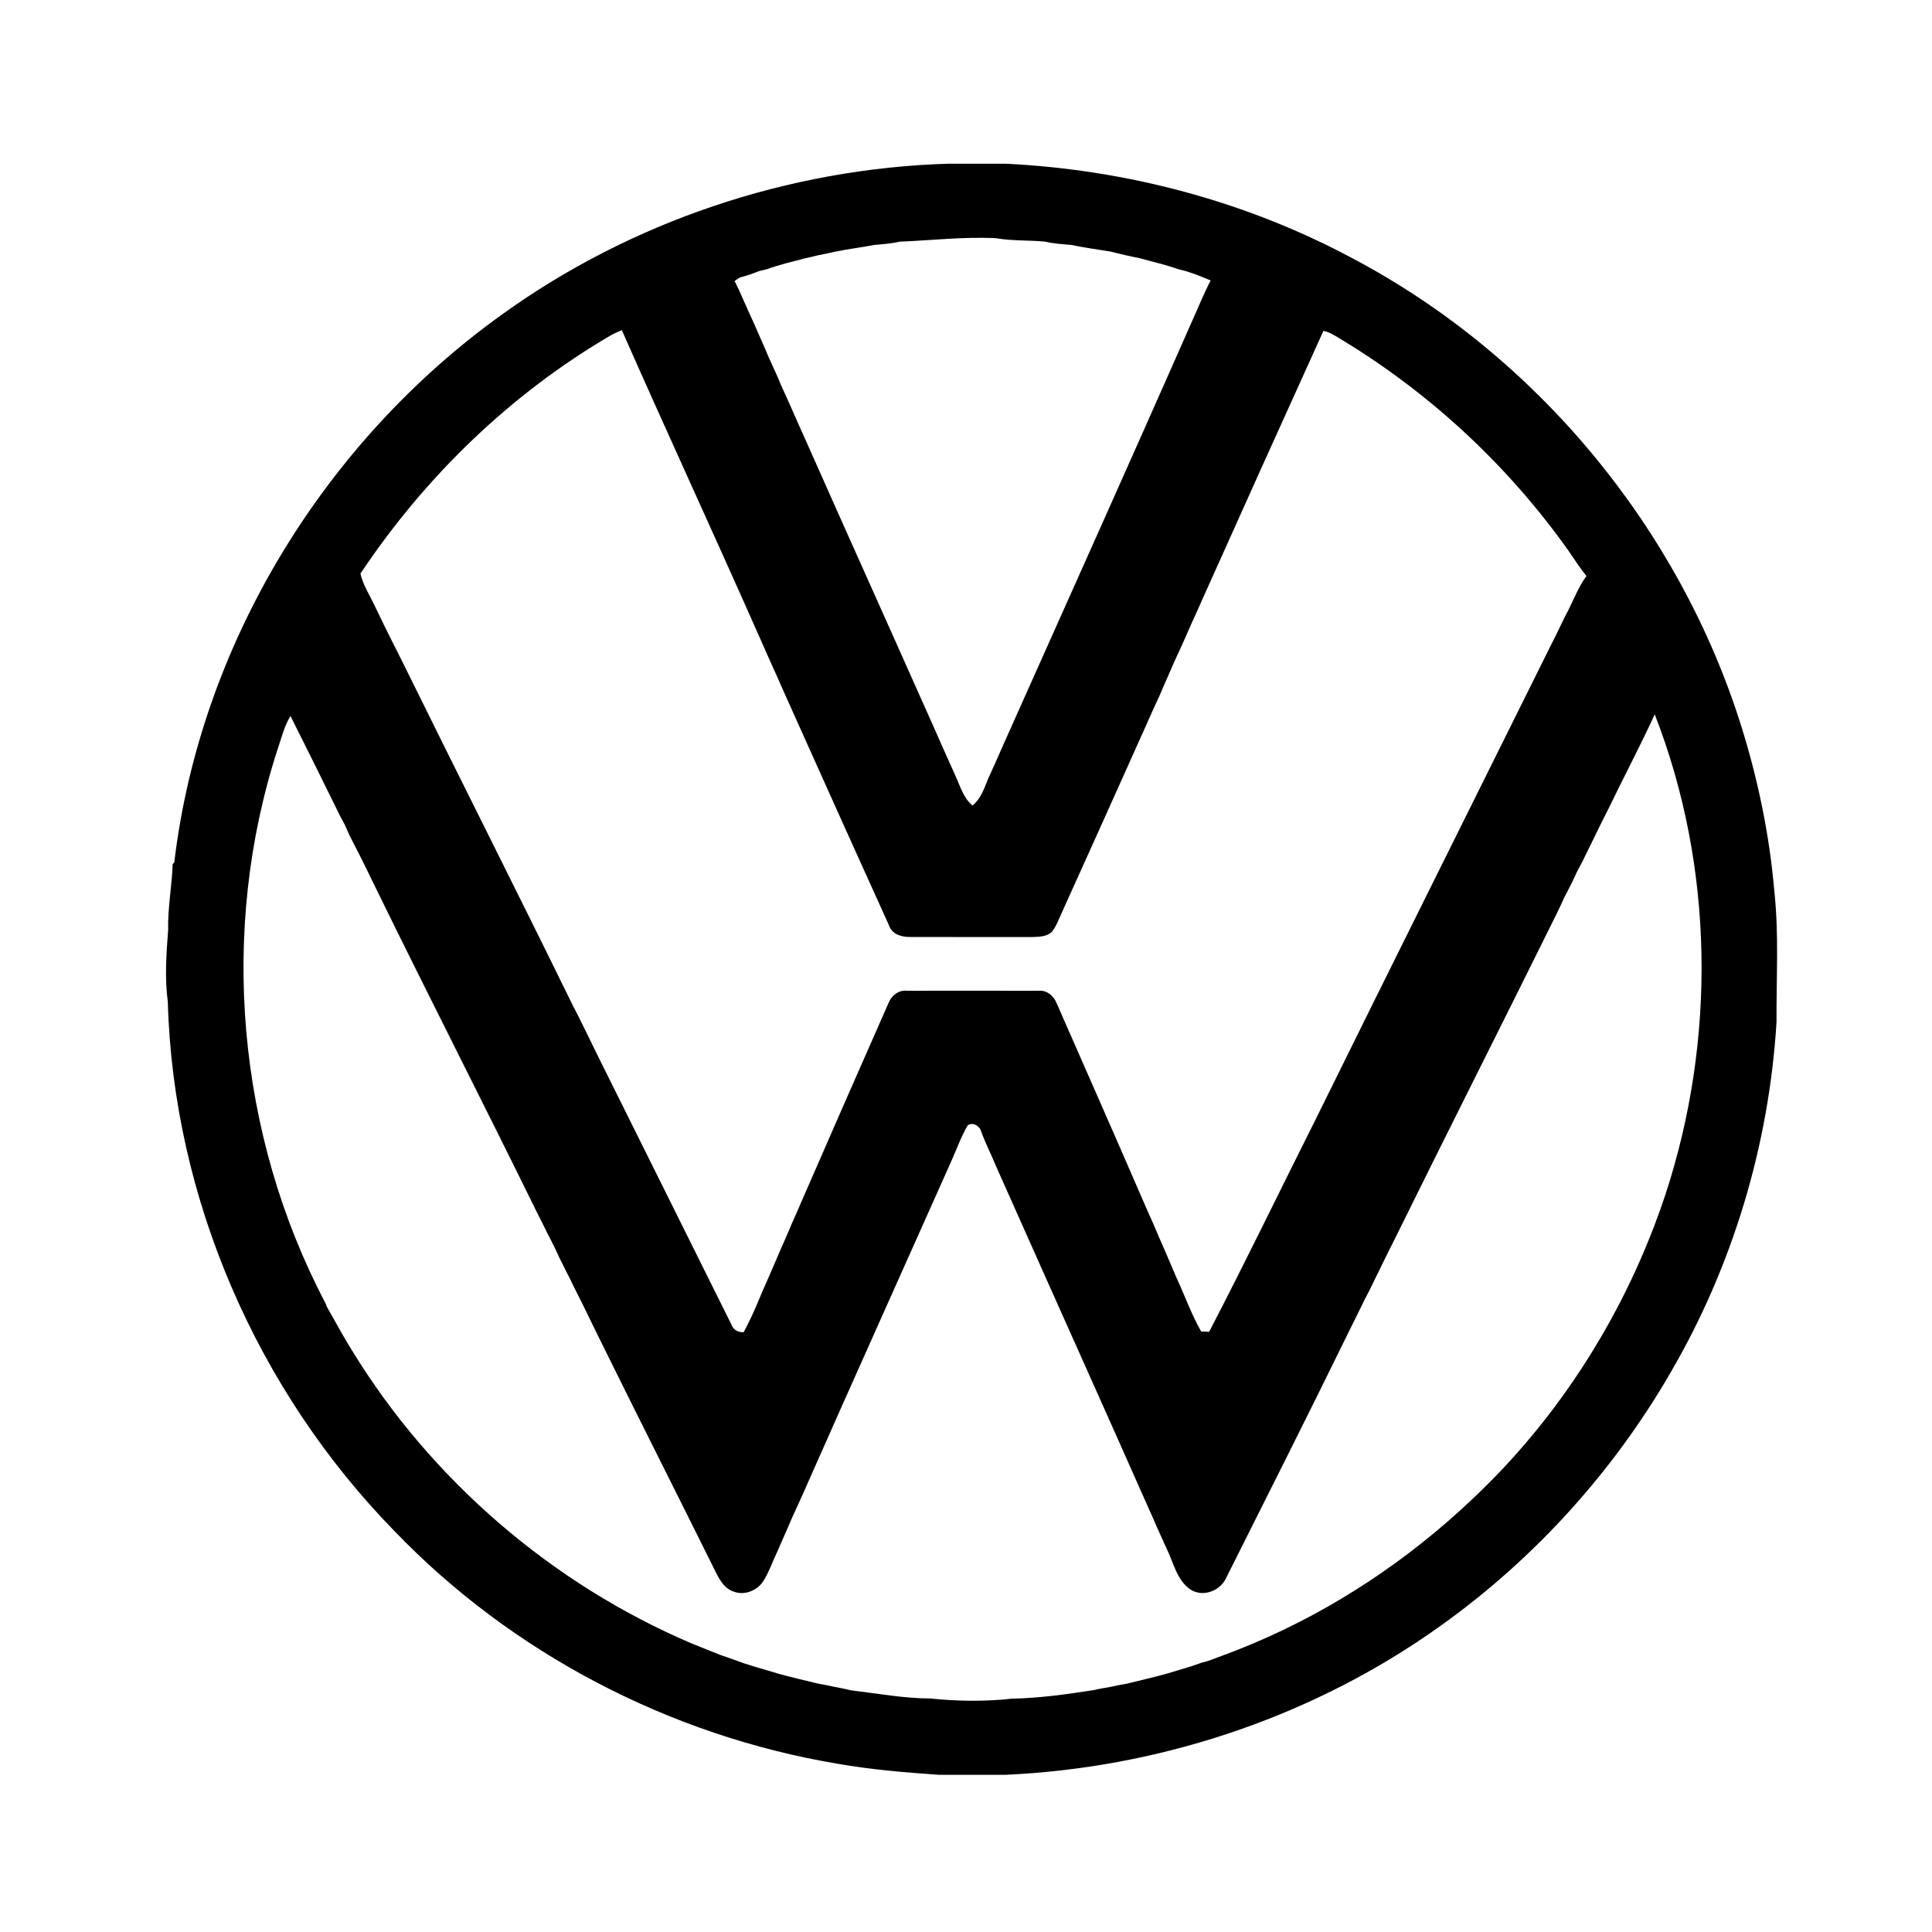 <?xml version="1.0" encoding="UTF-8"?>
<!DOCTYPE svg  PUBLIC '-//W3C//DTD SVG 1.1//EN'  'http://www.w3.org/Graphics/SVG/1.1/DTD/svg11.dtd'>
<svg width="200px" height="200px" version="1.1" viewBox="-50 -50 590 590" xmlns="http://www.w3.org/2000/svg">
  <path d="m239.36 0h17.87c36.78 1.81 73.22 11.44 105.72 28.84 56.33 29.73 99.94 82.43 118.9 143.21 5.06 16.25 8.53 33.03 9.99 49.99 1.45 13.27 0.59 26.7 0.68 40.03-2.27 37.54-13.39 74.55-32.34 107.06-18.33 31.71-43.78 59.28-74 79.99-37.9 26.05-83.23 40.8-129.12 42.88h-20.33c-10.33-0.72-20.68-1.58-30.89-3.37-51.13-8.54-99.43-33.66-135.38-71.07-41.9-42.86-67.53-101.54-69.21-161.55-0.97-7.31-0.47-14.67 0.1-21.99-0.16-6.75 1.15-13.38 1.38-20.1l0.5-0.61c7.92-66.47 45.74-128.26 99.97-167.19 39.46-28.47 87.55-44.59 136.16-46.12m-14.57 23.8c-2.61 0.6-5.28 0.78-7.94 1.02-3.96 0.8-7.99 1.22-11.94 2.07-1.63 0.4-3.29 0.71-4.93 1.03-1.34 0.36-2.7 0.65-4.06 0.95-3.95 1.03-7.94 1.96-11.79 3.36-0.55 0.14-1.66 0.4-2.22 0.53-1 0.38-2 0.76-3 1.12-1.01 0.3-2.02 0.6-3.03 0.9-0.52 0.35-1.04 0.69-1.55 1.04 0.88 1.73 1.71 3.49 2.47 5.28 1.14 2.61 2.33 5.21 3.51 7.8 1.46 3.41 3.03 6.78 4.44 10.21 1.37 2.97 2.73 5.96 3.98 8.99 2.59 5.57 4.97 11.24 7.53 16.82 12.45 28.1 25.1 56.11 37.58 84.2 1.32 3 2.71 5.97 3.99 8.99 1.32 3 2.69 5.98 4.02 8.98 1.44 3.11 2.37 6.66 5.16 8.9 2.5-2.07 3.55-5.18 4.71-8.08 1.51-3.25 2.94-6.53 4.38-9.81 13.55-30.41 27.23-60.78 40.74-91.21 1.32-3 2.68-5.98 3.99-8.98 1.32-3 2.68-5.99 3.99-8.99 1.33-3 2.67-5.99 3.99-9 1.44-3.27 2.89-6.54 4.33-9.81 1.32-3.01 2.69-5.99 3.97-9.01 0.84-1.83 1.67-3.67 2.61-5.46-1.55-0.59-3.05-1.27-4.59-1.85-1.03-0.32-2.04-0.66-3.05-1.01-0.55-0.14-1.66-0.42-2.22-0.56-3.85-1.37-7.84-2.25-11.77-3.36-3-0.58-5.99-1.27-8.95-2.03-4-0.65-8.02-1.2-11.99-2.02-2.68-0.23-5.38-0.41-8-1.02-4.99-0.46-10.03-0.19-14.98-1.04-9.82-0.51-19.59 0.66-29.38 1.05m-88.26 28.6c-30.65 17.93-56.78 43.25-76.45 72.77 0.53 2.42 1.68 4.62 2.82 6.79 1.51 2.93 2.91 5.92 4.35 8.88 1.65 3.33 3.3 6.66 5 9.97 17.43 35.42 35.26 70.66 52.62 106.12 0.49 0.93 0.97 1.86 1.45 2.8 1.99 4.01 3.98 8.04 5.93 12.08 13.67 27.56 27.42 55.08 41.09 82.64 0.58 1.68 2.03 2.43 3.75 2.4 1.54-2.84 2.91-5.78 4.18-8.75 1.1-2.76 2.34-5.46 3.52-8.19 1.14-2.6 2.23-5.22 3.38-7.82 1.17-2.74 2.42-5.44 3.54-8.2 1.17-2.58 2.29-5.19 3.42-7.8 8.72-20.03 17.5-40.04 26.32-60.03 0.93-2.18 3.12-3.8 5.57-3.49 13.34-0.02 26.69-0.03 40.04 0.01 2.61-0.32 4.78 1.59 5.67 3.9 8.71 19.87 17.48 39.71 26.1 59.62 1.14 2.61 2.27 5.22 3.45 7.81 1.12 2.75 2.35 5.46 3.53 8.18 1.14 2.6 2.23 5.23 3.36 7.84 2.58 5.55 4.6 11.37 7.65 16.69l2.44 0.08c11.07-21.27 21.49-42.9 32.26-64.34 23.95-48.58 48.15-97.04 72.22-145.56 1.87-3.54 3.44-7.22 5.34-10.74 1.7-3.43 3.1-7.05 5.4-10.15-2.02-2.47-3.72-5.15-5.52-7.76-18.86-26.59-43.37-49.15-71.43-65.72-1.05-0.65-2.18-1.14-3.38-1.38-12.4 27.32-24.74 54.69-37.01 82.07-1.58 3.67-3.32 7.26-4.87 10.93-1.16 2.62-2.34 5.23-3.56 7.82-1.46 3.42-3.02 6.8-4.45 10.23-1.51 3.25-2.99 6.51-4.43 9.79-8.45 18.89-16.95 37.75-25.47 56.6-0.94 2.01-1.67 4.16-3.02 5.94-1.58 1.73-4.19 1.64-6.33 1.74-12.37-0.04-24.74 0.03-37.1-0.03-2.6 0.06-5.53-0.84-6.43-3.55-9.16-20.22-18.29-40.45-27.35-60.7-1.45-3.28-2.92-6.54-4.4-9.8-1.46-3.42-3.03-6.78-4.54-10.17-1.46-3.28-2.9-6.56-4.36-9.84-13.5-30.48-27.49-60.76-40.94-91.26-1.13 0.49-2.27 0.98-3.36 1.58m318.79 115.75c-4.46 9.77-9.52 19.26-14.17 28.94-1.36 2.66-2.7 5.32-3.99 8.01-1.3 2.67-2.63 5.33-3.92 8.01-0.51 0.95-1.02 1.91-1.53 2.86-0.47 1.03-0.95 2.06-1.44 3.08-0.26 0.52-0.77 1.55-1.03 2.07-0.5 0.94-0.99 1.9-1.48 2.85-0.77 1.76-1.62 3.48-2.45 5.21-16.3 33-32.94 65.84-49.21 98.86-0.25 0.5-0.74 1.49-0.99 1.99-0.7 1.32-1.34 2.67-2 4.02-0.68 1.32-1.33 2.66-1.96 4.02-0.66 1.32-1.34 2.64-1.97 3.99-0.24 0.5-0.73 1.51-0.98 2.01-0.48 0.93-0.97 1.86-1.45 2.79-1.61 3.36-3.31 6.67-4.94 10.02-12.21 24.96-24.72 49.77-37.17 74.61-1.72 4.25-7.19 6.5-11.18 3.88-4.11-2.89-5.1-8.2-7.2-12.46-1.5-3.25-2.96-6.53-4.39-9.81-14.81-33.44-29.83-66.79-44.69-100.21-1.31-3.01-2.71-5.98-3.98-9.01-1.34-3.01-2.76-5.99-3.86-9.1-0.86-1.23-2.43-2.11-3.83-1.1-2.11 3.62-3.49 7.61-5.22 11.42-15.01 33.69-30.17 67.31-45.07 101.05-1.17 2.58-2.35 5.17-3.52 7.76-1.42 3.42-3 6.77-4.45 10.19-1.41 2.97-2.47 6.14-4.27 8.93-1.94 2.83-5.79 4.29-9.05 2.98-2.41-0.79-3.85-3.06-4.99-5.17-12.37-24.95-24.95-49.8-37.24-74.78-0.63-1.34-1.29-2.67-1.94-3.99-1.28-2.69-2.62-5.35-3.97-8-0.25-0.5-0.74-1.51-0.99-2.02-0.63-1.34-1.32-2.65-1.99-3.97-0.65-1.34-1.31-2.67-1.99-3.99-0.49-1.09-0.99-2.16-1.5-3.23-0.83-1.6-1.63-3.2-2.44-4.8-0.99-2.01-1.96-4.02-3-6-16.23-33.08-33.01-65.89-49.19-99-0.24-0.51-0.74-1.52-0.99-2.02-1.13-2.38-2.32-4.73-3.48-7.1-1.2-2.27-2.3-4.59-3.5-6.86-0.46-1.06-0.94-2.12-1.41-3.17-0.51-0.93-1-1.86-1.49-2.79-5.01-10.17-10.01-20.34-15.11-30.46-1.93 3.08-2.72 6.66-3.91 10.05-17.98 55.36-12.51 117.77 14.59 169.26 0.1 0.27 0.3 0.82 0.41 1.09 2.58 4.45 4.97 9.01 7.71 13.37 24.19 39.53 60.98 71.22 103.6 89.41 1.67 0.67 3.33 1.36 5.01 2.01 1.23 0.51 2.47 0.98 3.71 1.49 1.42 0.48 2.85 1 4.28 1.49 1 0.36 2 0.72 3 1.09 1 0.32 2 0.64 3.01 0.95 2.57 0.81 5.18 1.49 7.74 2.3 3.98 1.07 7.99 2.03 12 2.99 1.66 0.29 3.33 0.6 4.98 0.98 1.67 0.32 3.36 0.64 5.03 1.05 8.04 0.98 16.04 2.46 24.18 2.5 8.26 0.85 16.64 0.98 24.91 0.06 8.44-0.16 16.81-1.34 25.13-2.63 1.67-0.4 3.36-0.68 5.05-0.97 1.65-0.4 3.32-0.69 5-0.99 4-0.97 8.01-1.92 11.99-2.99 2.56-0.81 5.15-1.51 7.71-2.32 1.02-0.37 2.03-0.72 3.06-1.07 0.52-0.14 1.56-0.43 2.09-0.57 2.96-1.13 5.95-2.19 8.9-3.35 1.66-0.68 3.33-1.37 5-2.05 24.53-10.38 47.03-25.39 66.38-43.67 27.18-25.42 47.54-57.91 59.27-93.19 15.59-47.36 14.95-100.26-3.22-146.8z" fill="#000"/>
</svg>

